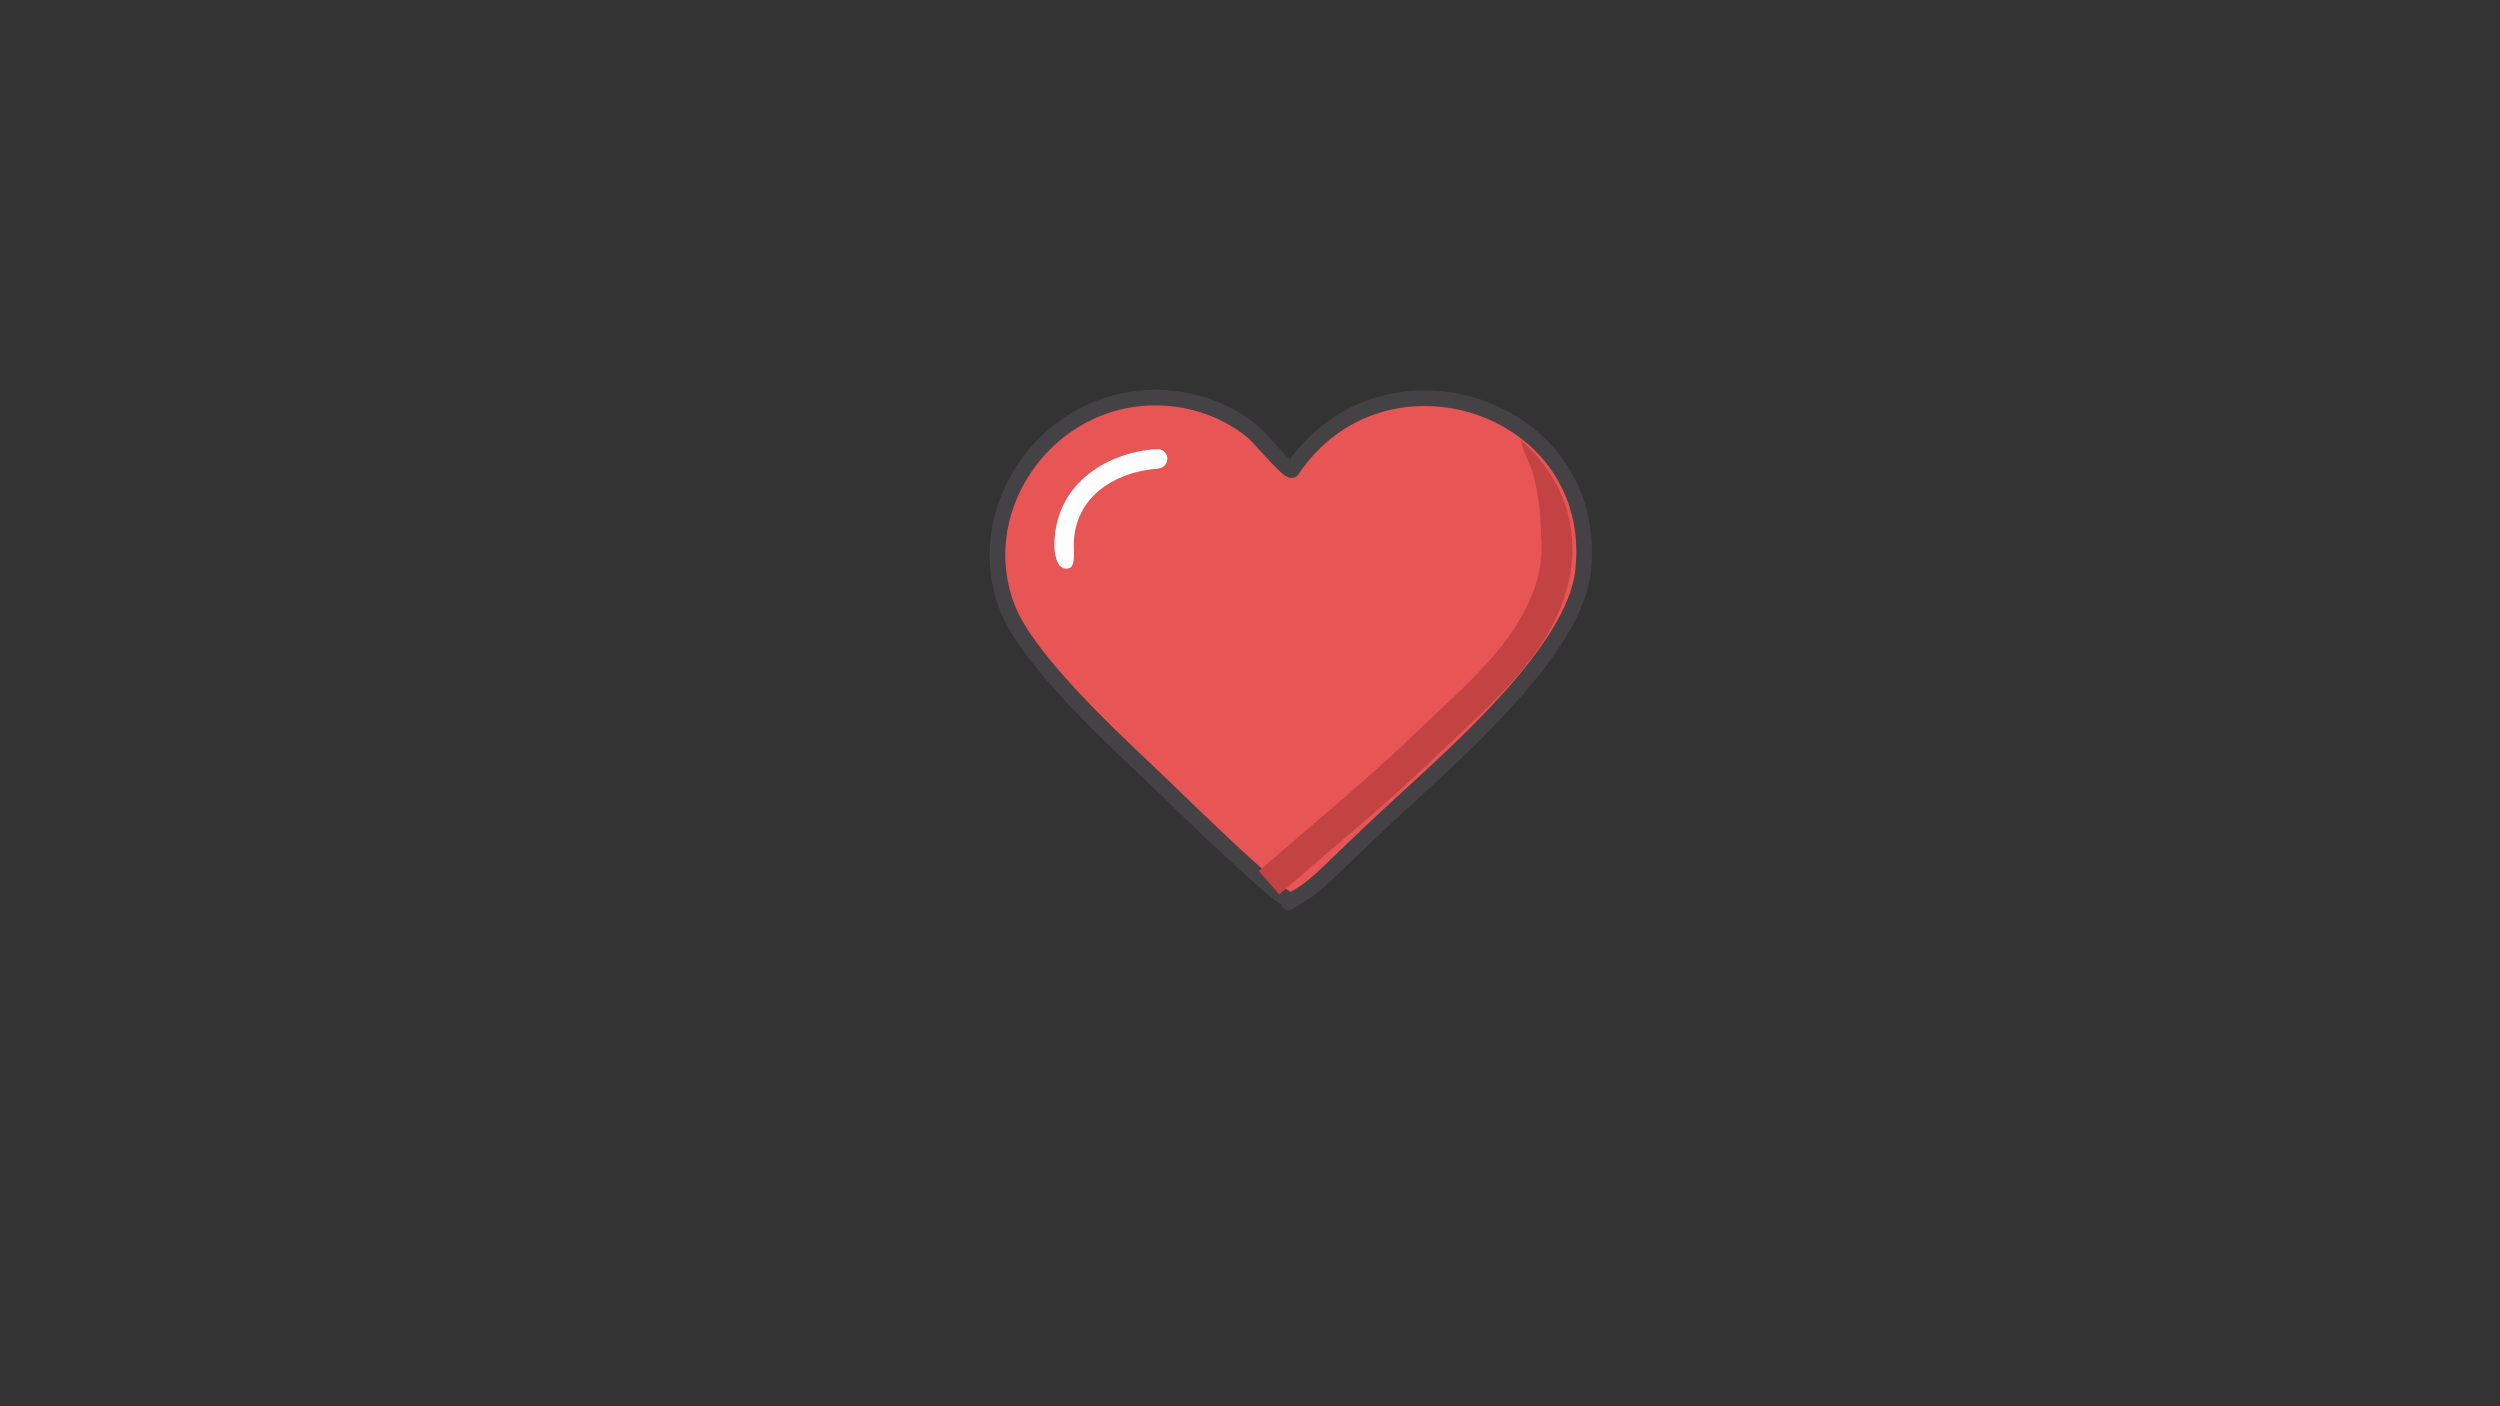 <?xml version="1.0" encoding="UTF-8"?>
<svg id="Layer_1" xmlns="http://www.w3.org/2000/svg" version="1.1" viewBox="0 0 1920 1080"><rect x="0" y="0" width="1920" height="1080" fill="#333333" stroke="none"/>
  <!-- Generator: Adobe Illustrator 29.0.1, SVG Export Plug-In . SVG Version: 2.1.0 Build 192)  -->
  <g id="Generative_Object">
    <path d="M869.6,306.6c32.2-4.8,67,3.9,92.4,24.8,5.6,4.6,26.5,30.3,30.2,29.6,70.1-104.8,237.6-50,223.6,77.7-6.9,62.5-102.5,143.7-148.8,186.8s-53.5,53.1-68.7,62.2-5,4.3-10.5,2.1c-10.5-4.3-81.8-73.6-95.6-87-34.4-33-103-94.7-119-137.2-26.3-70.1,23-148.1,96.5-159Z" fill="#e85555" stroke="#454245" stroke-linecap="round" stroke-linejoin="round" stroke-width="12"/>
    <g>
      <path d="M975.9,661.1c38.3-33.3,77.2-65.1,113.5-100.3,34.3-33.1,75.3-65.8,90.3-112.5,3.8-12.4,5-25.4,3.7-38.3,0-14.7-1.7-28.2-5.1-42.9-1.7-7.3-5.9-14.7-8.4-21.9-.8-2.3-1.5-5-1.8-7.2,49.8,44.1,50.4,106.7,13.8,159.3-17,24.9-38.7,45.6-60.3,65.9-5.2,4.9-18.7,17.5-23.6,22.3-34.2,32.6-71,62.7-106.5,93.6,0,0-9,7.8-9,7.8s-15.7-18-15.7-18c0,0,9-7.8,9-7.8h0Z" fill="#c34343"/>
      <path d="M889.4,359.9c-16.6,1.1-33.5,6.7-46.2,17.6-12.6,10.7-19.1,26.5-18.5,43,.2,4.8.7,14.8-3.5,15.8-8.4,2.7-11-8.2-11.4-15.4-.3-10.1,1.4-20.5,5.5-30.1,8-19.1,25.2-32.9,44.2-39.8,9.3-3.5,19.1-5.5,29-6.1,4.1-.3,7.7,2.8,8,6.9.3,4.1-2.8,7.7-7,8h0Z" fill="#fefdfe"/>
    </g>
  </g>
</svg>